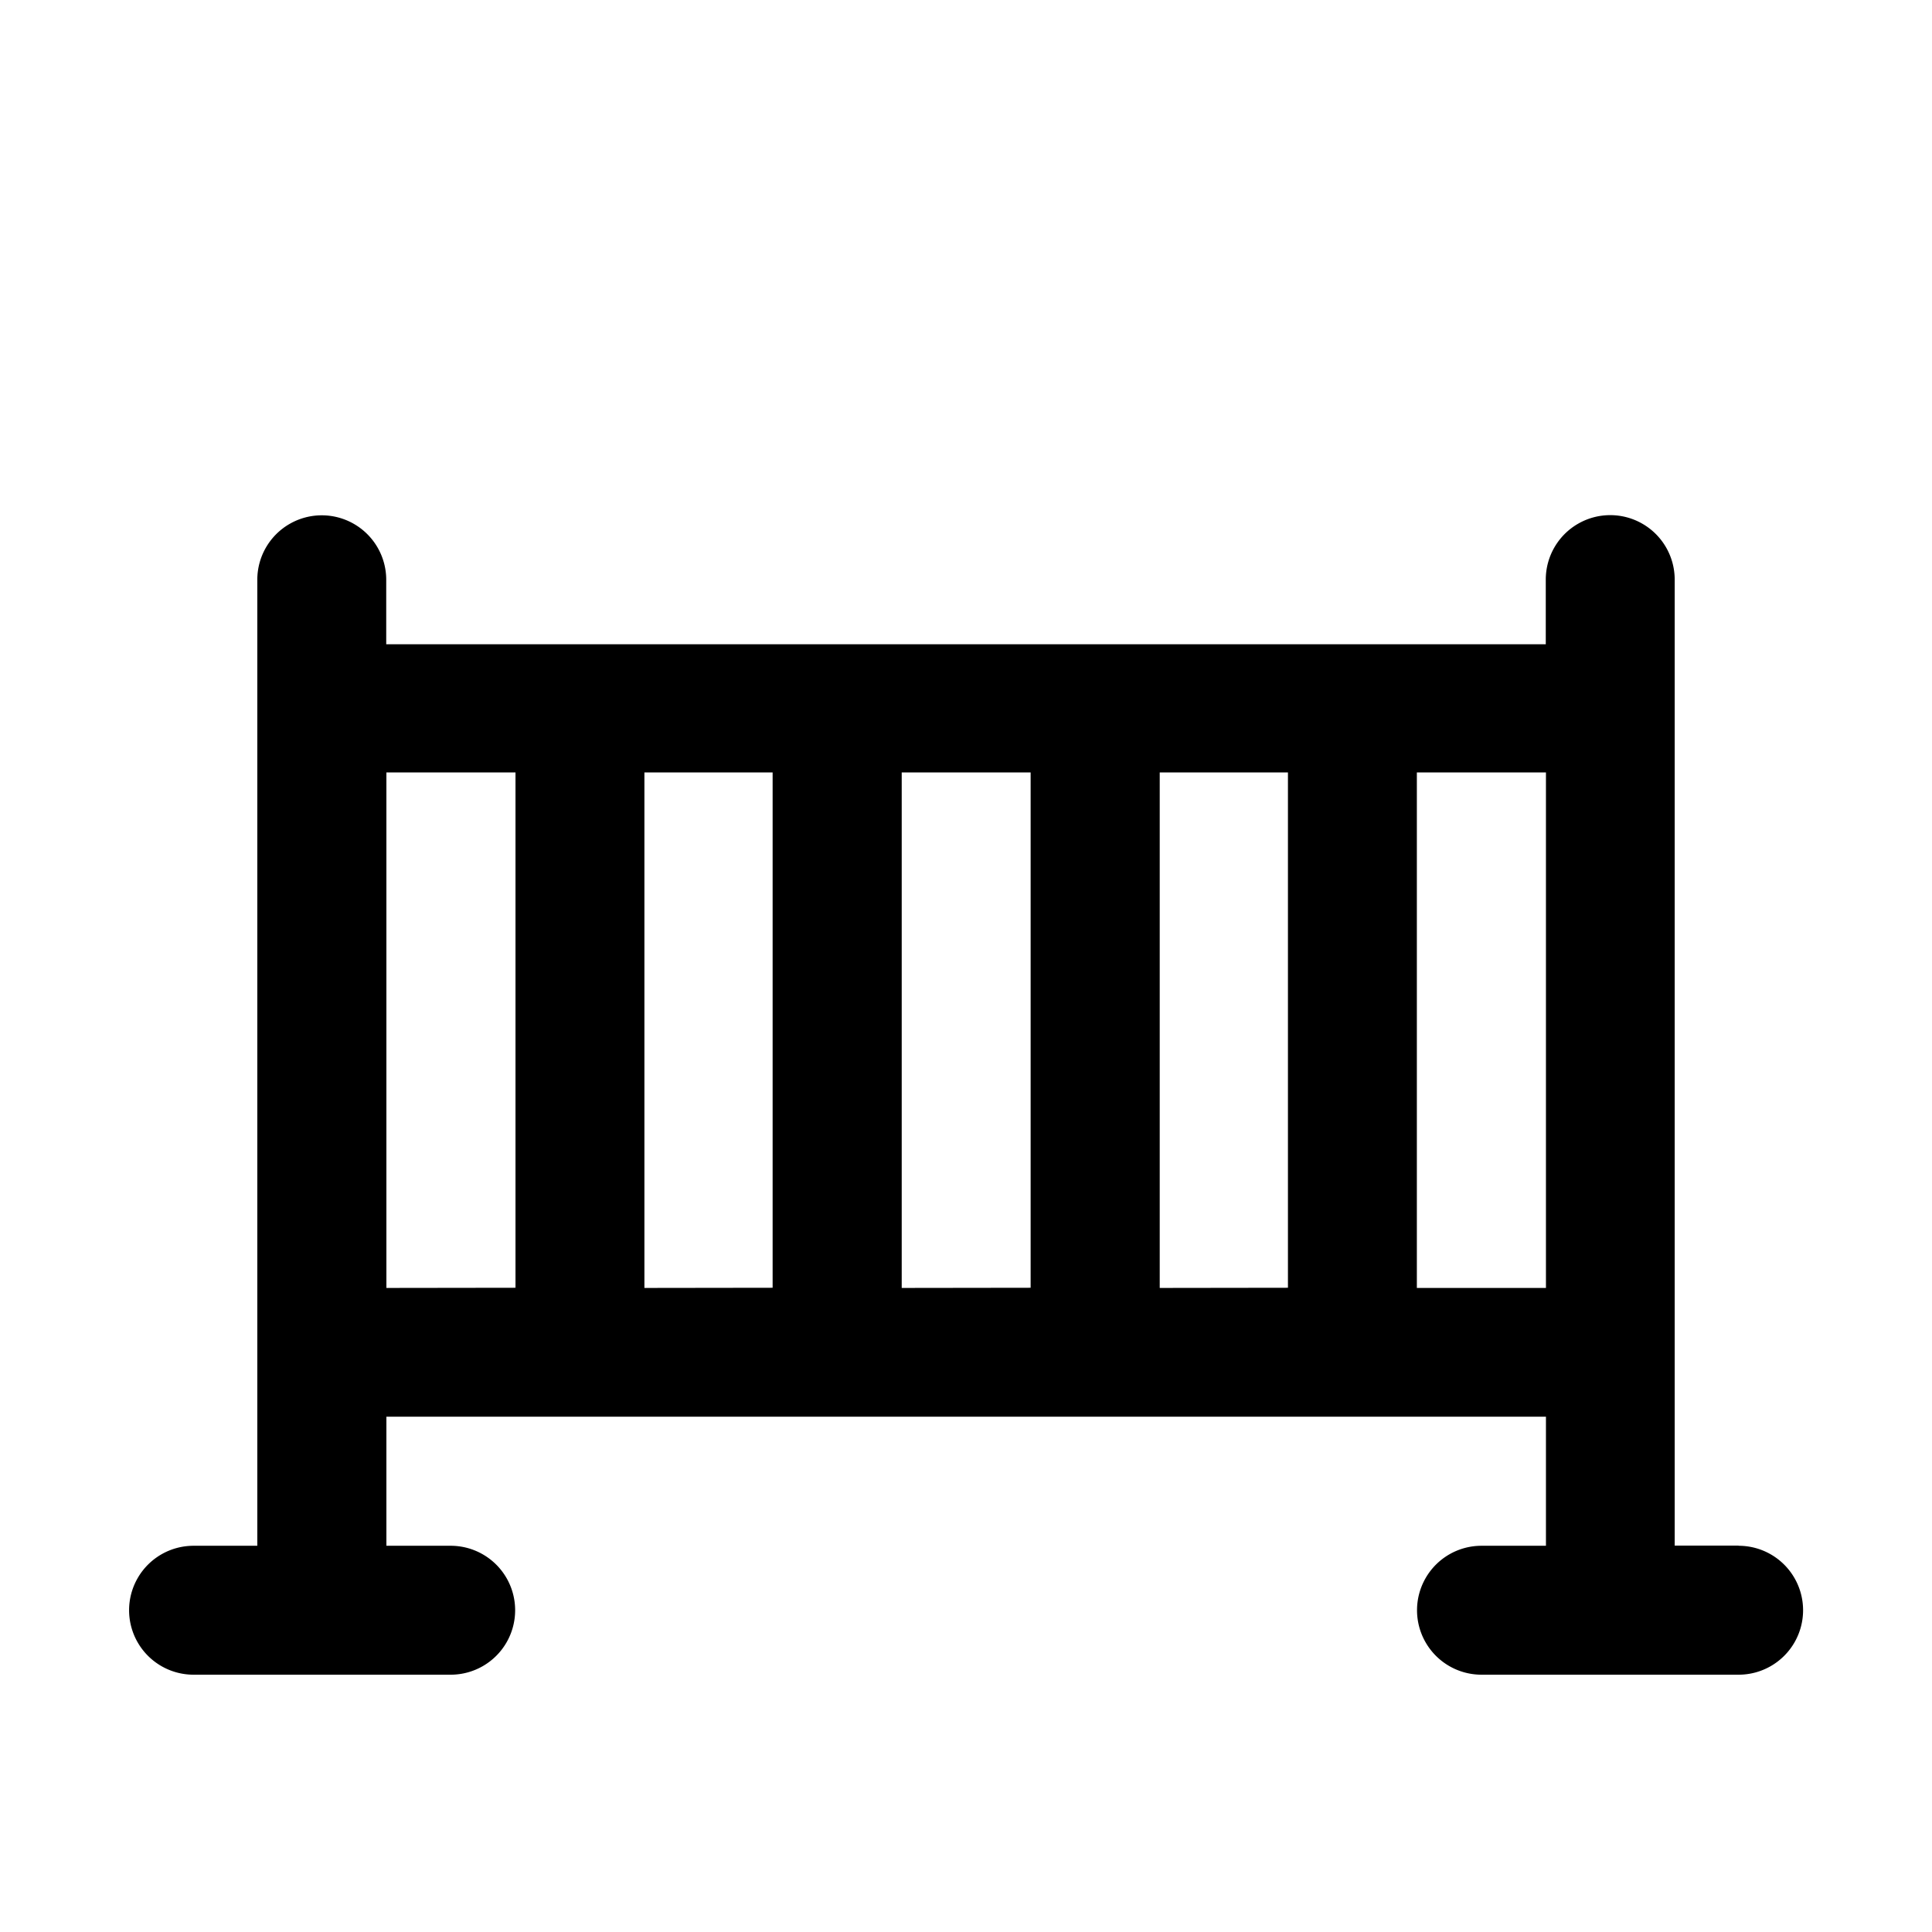 <svg xmlns="http://www.w3.org/2000/svg" width="11" height="11"><path d="M9.898 8.8h-.363V3.3a.367.367 0 1 0-.734 0v.368H2.199v-.367a.367.367 0 1 0-.734 0v5.5h-.363a.367.367 0 1 0 0 .734h1.464a.367.367 0 1 0 0-.734H2.2v-.735h6.602v.735h-.367a.367.367 0 1 0 0 .734h1.464a.367.367 0 1 0 0-.734ZM2.2 7.333V4.398h.735v2.934Zm1.469 0V4.398h.73v2.934Zm1.465 0V4.398h.734v2.934Zm1.469 0V4.398h.73v2.934Zm2.199 0h-.735V4.398h.735Zm0 0" style="stroke:none;fill-rule:nonzero;fill:#000;fill-opacity:1"/></svg>